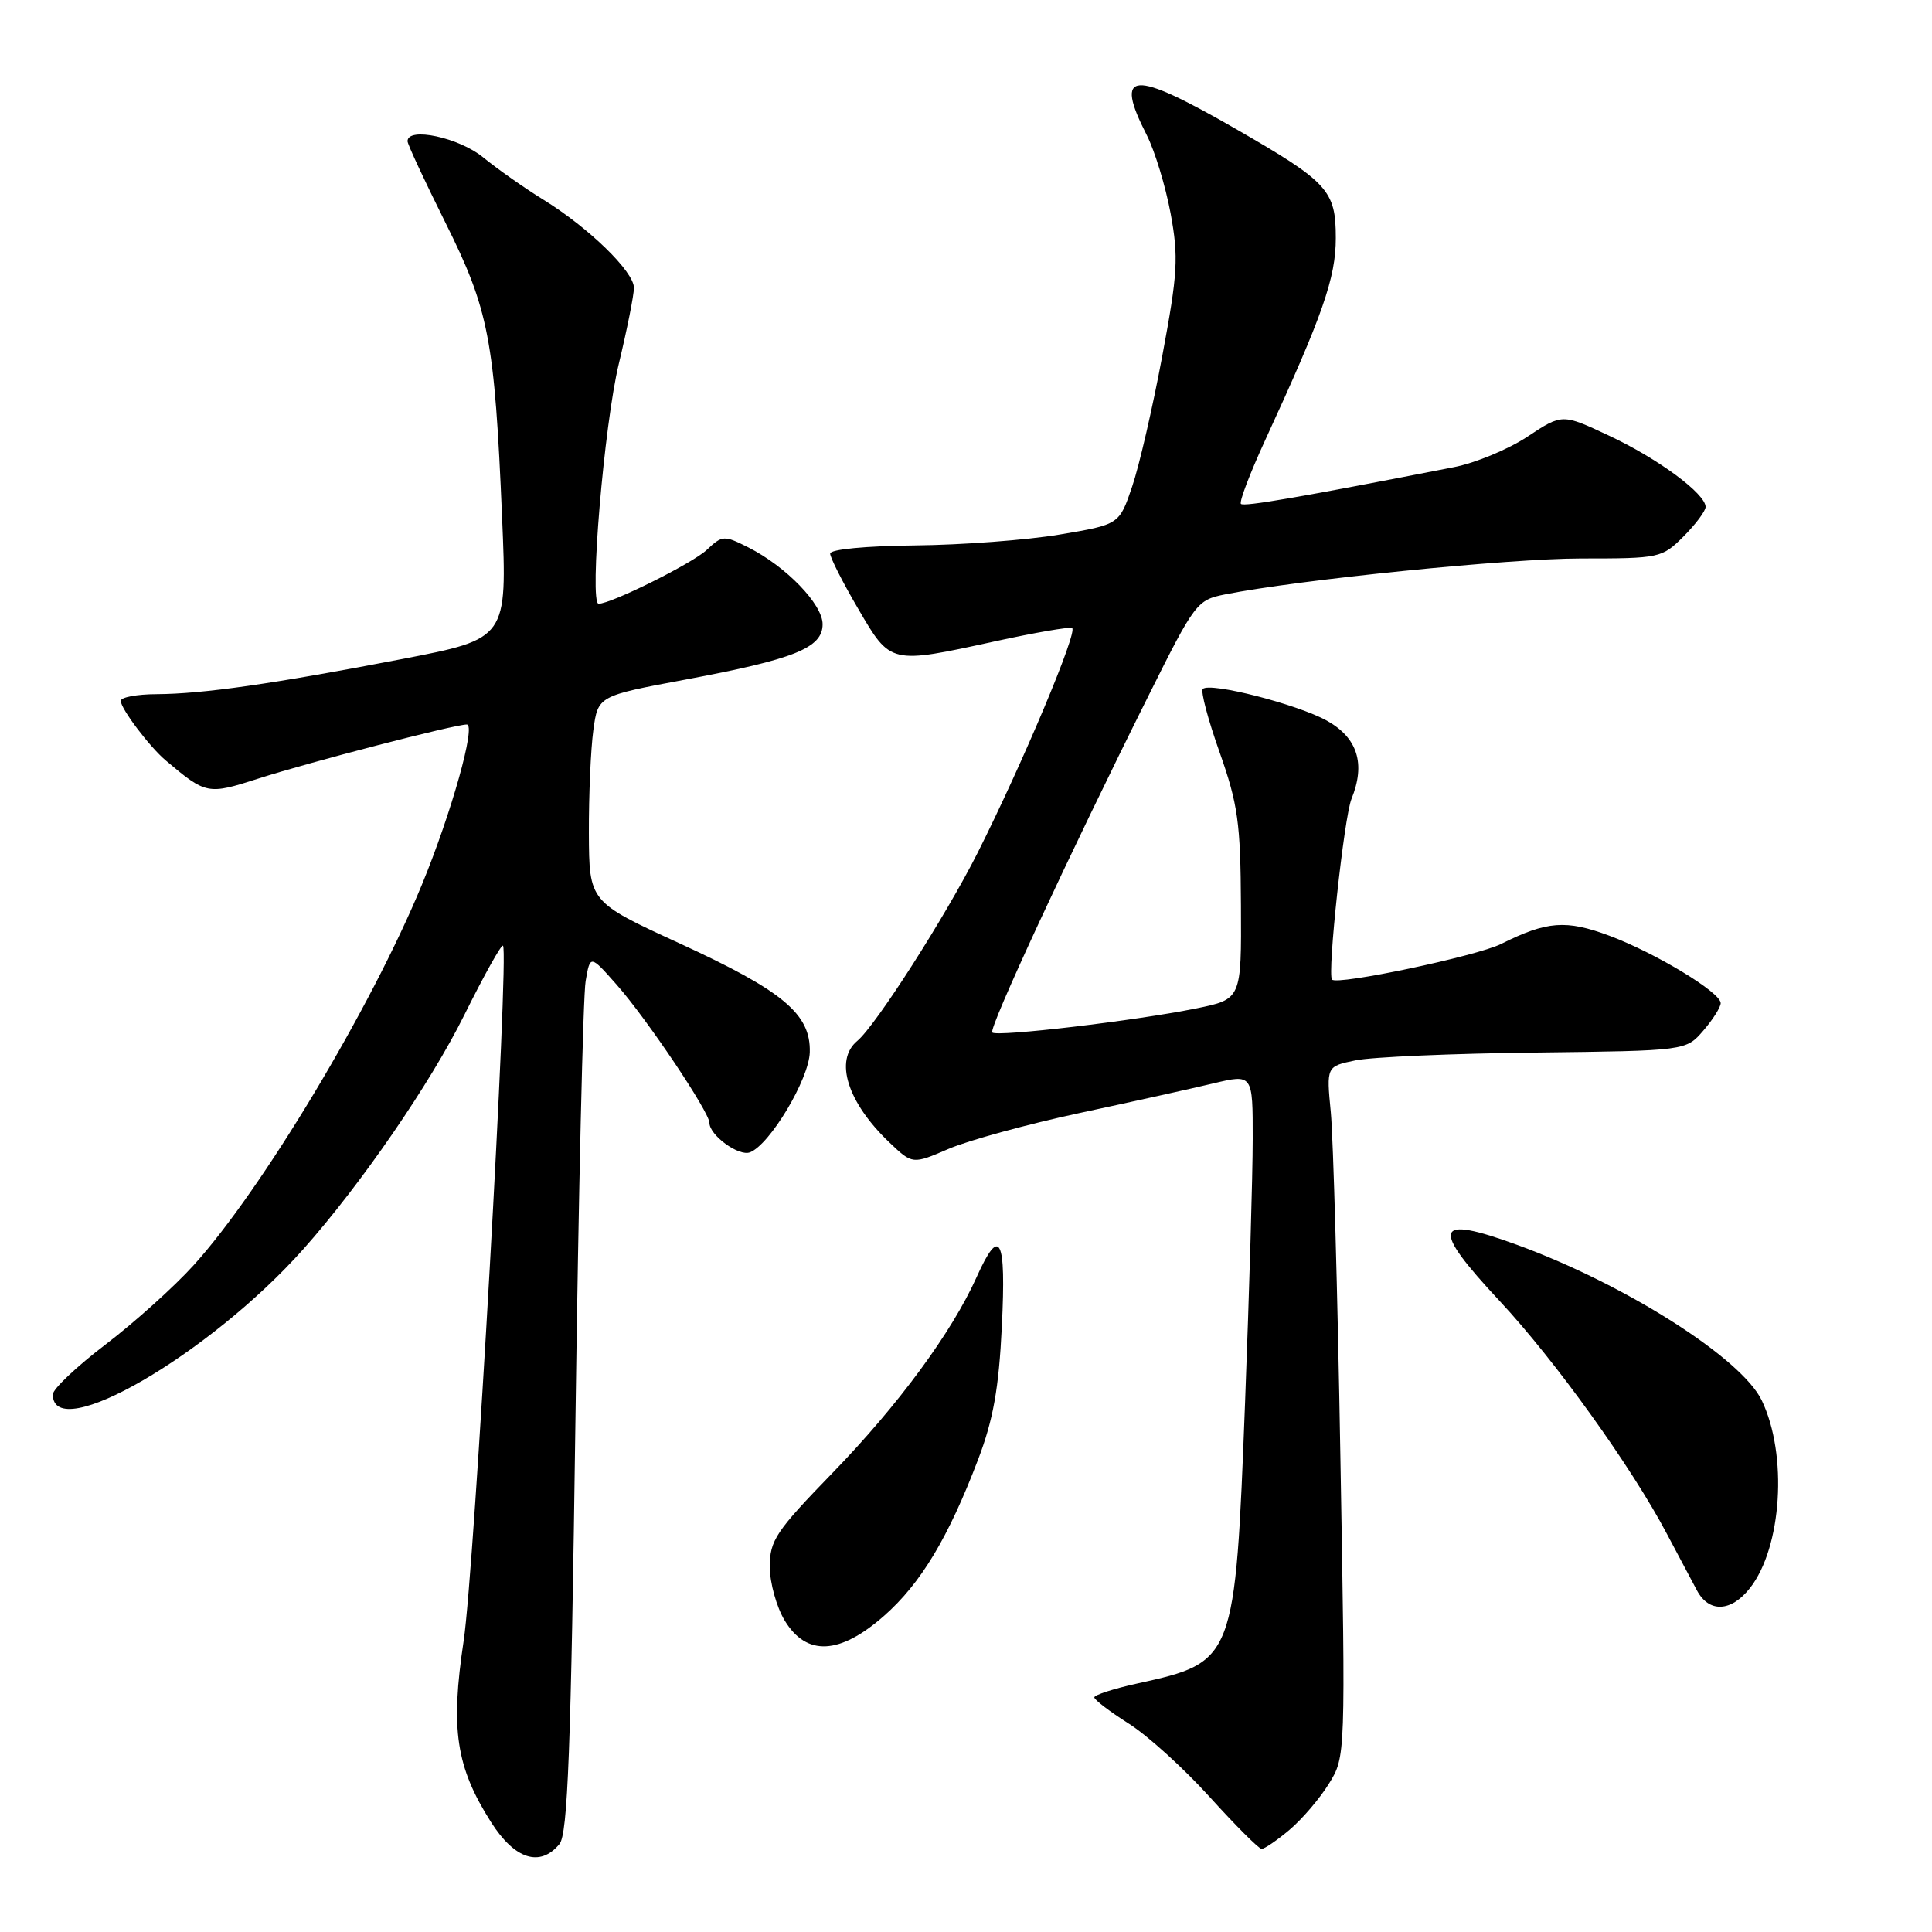<?xml version="1.0" encoding="UTF-8" standalone="no"?>
<!DOCTYPE svg PUBLIC "-//W3C//DTD SVG 1.1//EN" "http://www.w3.org/Graphics/SVG/1.1/DTD/svg11.dtd" >
<svg xmlns="http://www.w3.org/2000/svg" xmlns:xlink="http://www.w3.org/1999/xlink" version="1.1" viewBox="0 0 256 256">
 <g >
 <path fill="currentColor"
d=" M 74.13 244.35 C 75.23 243.02 75.65 232.07 76.25 188.10 C 76.66 158.07 77.26 131.93 77.60 130.00 C 78.20 126.50 78.20 126.50 81.73 130.50 C 85.70 134.99 94.00 147.36 94.00 148.77 C 94.00 150.42 97.89 153.26 99.37 152.69 C 102.01 151.68 107.20 143.00 107.30 139.43 C 107.44 134.37 103.78 131.31 90.04 125.00 C 78.07 119.50 78.07 119.50 78.03 110.39 C 78.01 105.38 78.28 99.24 78.62 96.75 C 79.24 92.21 79.24 92.21 90.87 90.04 C 105.29 87.34 109.00 85.85 109.00 82.71 C 109.00 80.06 104.16 75.06 99.15 72.53 C 95.93 70.91 95.71 70.92 93.64 72.87 C 91.74 74.65 81.00 80.00 79.32 80.00 C 78.05 80.00 80.05 56.24 82.00 48.19 C 83.10 43.61 84.00 39.09 84.00 38.14 C 84.00 35.99 78.00 30.16 72.00 26.46 C 69.53 24.94 65.93 22.41 64.02 20.85 C 60.81 18.22 54.00 16.77 54.00 18.71 C 54.00 19.11 56.25 23.94 59.00 29.46 C 64.79 41.07 65.53 44.95 66.53 68.57 C 67.21 84.63 67.21 84.63 53.36 87.31 C 36.12 90.63 26.87 91.95 20.75 91.98 C 18.14 91.99 16.00 92.39 16.00 92.87 C 16.00 93.90 19.83 98.98 21.98 100.78 C 27.31 105.28 27.54 105.32 34.22 103.17 C 40.98 100.99 60.23 96.00 61.85 96.00 C 63.11 96.00 59.82 107.73 55.89 117.26 C 49.20 133.50 34.70 157.67 25.65 167.66 C 23.08 170.50 17.83 175.22 13.99 178.15 C 10.14 181.08 7.00 184.06 7.00 184.77 C 7.00 191.52 27.79 179.46 40.21 165.50 C 47.84 156.92 57.03 143.56 61.54 134.46 C 64.14 129.22 66.44 125.11 66.65 125.31 C 67.48 126.14 62.85 208.02 61.44 217.40 C 59.67 229.16 60.42 234.12 65.06 241.44 C 68.20 246.38 71.55 247.46 74.13 244.35 Z  M 170.87 242.46 C 172.53 241.06 174.88 238.31 176.09 236.35 C 178.30 232.78 178.30 232.78 177.61 193.14 C 177.24 171.34 176.66 150.76 176.34 147.40 C 175.75 141.30 175.75 141.30 179.63 140.50 C 181.76 140.06 192.48 139.59 203.45 139.47 C 223.40 139.23 223.40 139.23 225.70 136.56 C 226.97 135.09 228.00 133.45 228.00 132.92 C 228.00 131.50 219.40 126.29 213.25 123.99 C 207.51 121.85 204.99 122.04 198.90 125.08 C 195.72 126.68 177.20 130.58 176.50 129.80 C 175.85 129.09 178.10 108.26 179.08 105.86 C 180.97 101.21 179.89 97.77 175.83 95.50 C 171.95 93.33 160.31 90.35 159.38 91.29 C 159.07 91.59 160.07 95.36 161.60 99.67 C 164.03 106.56 164.38 109.00 164.43 119.95 C 164.50 132.40 164.50 132.40 158.50 133.62 C 150.49 135.25 132.09 137.42 131.48 136.81 C 130.97 136.30 141.62 113.33 152.27 92.01 C 158.33 79.86 158.61 79.50 162.33 78.76 C 172.22 76.80 199.94 74.00 209.50 74.00 C 219.94 74.00 220.21 73.94 223.08 71.08 C 224.68 69.47 226.00 67.71 226.00 67.17 C 226.00 65.43 219.70 60.77 213.25 57.75 C 207.00 54.81 207.00 54.81 202.41 57.85 C 199.88 59.53 195.49 61.35 192.66 61.90 C 172.25 65.89 164.83 67.17 164.43 66.77 C 164.18 66.51 165.61 62.75 167.61 58.40 C 175.28 41.75 177.00 36.82 177.00 31.54 C 177.00 25.22 176.01 24.14 163.73 17.07 C 149.98 9.16 147.58 9.33 151.95 17.90 C 153.02 20.00 154.44 24.67 155.11 28.27 C 156.18 34.09 156.06 36.19 154.01 47.15 C 152.75 53.93 150.95 61.74 150.01 64.49 C 148.31 69.50 148.31 69.50 140.41 70.83 C 136.06 71.56 127.44 72.21 121.25 72.27 C 114.73 72.34 110.00 72.79 110.00 73.35 C 110.00 73.89 111.67 77.18 113.71 80.66 C 118.03 88.06 117.90 88.02 131.93 84.96 C 137.07 83.84 141.62 83.05 142.05 83.21 C 142.91 83.53 135.51 101.14 129.54 113.00 C 125.29 121.43 116.04 135.89 113.60 137.92 C 110.51 140.48 112.29 146.09 117.86 151.39 C 120.91 154.29 120.91 154.29 125.70 152.23 C 128.34 151.10 136.12 148.97 143.00 147.49 C 149.88 146.02 157.86 144.25 160.75 143.56 C 166.00 142.31 166.00 142.31 165.99 150.90 C 165.99 155.63 165.53 171.32 164.98 185.77 C 163.66 220.08 163.60 220.23 150.75 223.06 C 147.59 223.75 145.00 224.59 145.00 224.91 C 145.00 225.23 147.05 226.79 149.54 228.37 C 152.04 229.94 156.87 234.33 160.29 238.11 C 163.71 241.89 166.80 244.98 167.17 244.99 C 167.54 245.00 169.21 243.86 170.87 242.46 Z  M 117.14 214.11 C 122.02 209.81 125.66 203.75 129.62 193.35 C 131.61 188.11 132.35 183.98 132.75 175.75 C 133.33 163.96 132.50 162.34 129.40 169.24 C 126.13 176.53 119.04 186.17 110.36 195.12 C 102.79 202.92 102.00 204.11 102.00 207.62 C 102.01 209.75 102.90 212.96 103.99 214.75 C 106.88 219.49 111.27 219.27 117.14 214.11 Z  M 231.87 210.44 C 236.12 205.04 236.90 192.75 233.44 185.56 C 230.76 179.97 215.37 170.19 201.05 164.96 C 189.98 160.92 189.49 162.52 198.75 172.43 C 206.06 180.27 216.20 194.38 220.87 203.24 C 222.40 206.13 224.19 209.51 224.86 210.75 C 226.46 213.73 229.38 213.60 231.87 210.44 Z "/>
</g>
</svg>